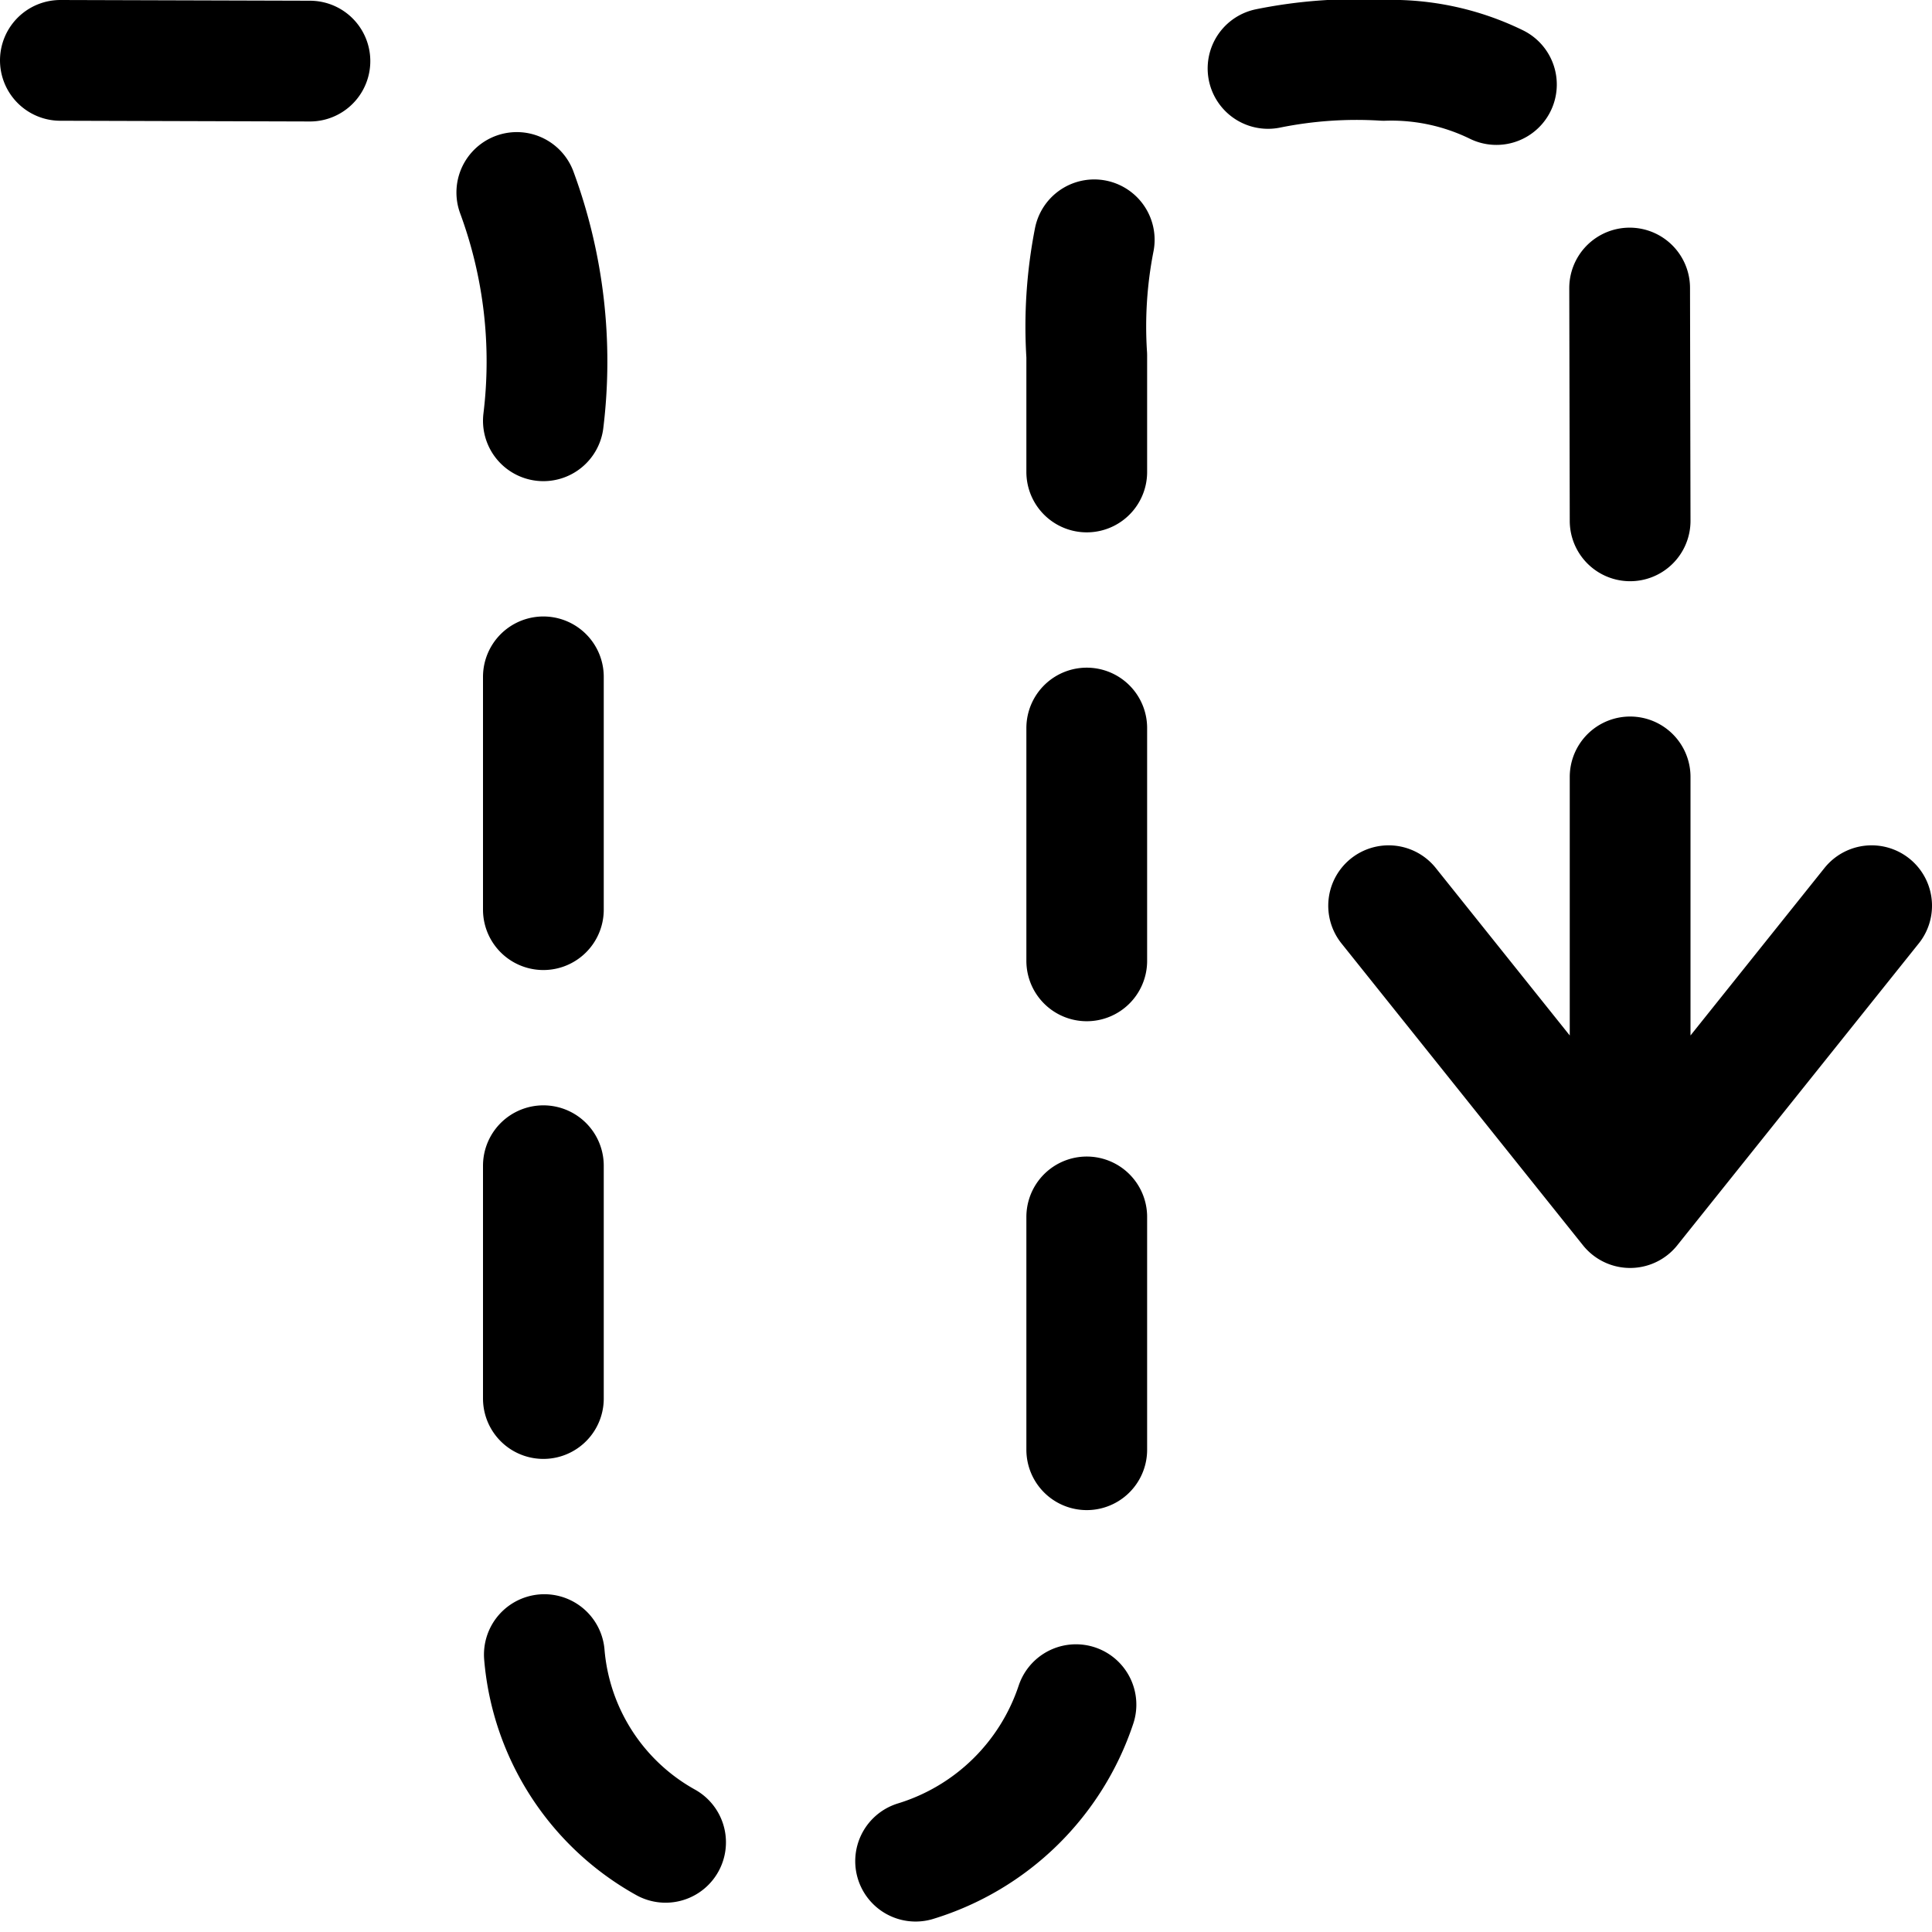 <svg id="Regular" xmlns="http://www.w3.org/2000/svg" viewBox="0 0 24 24" width="24" height="24"><defs><style>.cls-1{fill:none;stroke:#000;stroke-linecap:round;stroke-linejoin:round;stroke-width:1.5px}</style></defs><title>diagram-dash-wave-down</title><path class="cls-1" d="M.75.75l3.1.009m2.57 1.632a6.065 6.065 0 0 1 .33 2.836m0 3.181V11.3m0 3.181v2.892m.012 3.181a2.949 2.949 0 0 0 1.506 2.332m3.106.234a3.035 3.035 0 0 0 1.992-1.944m.134-3.167v-2.892m0-3.181V9.044m0-3.181V4.417a5.582 5.582 0 0 1 .093-1.438M15.752.85a5.533 5.533 0 0 1 1.437-.1 2.971 2.971 0 0 1 1.4.3m1.655 2.528l.006 2.892m0 3.181v5.35m-3-3.75l3 3.75 3-3.75"/></svg>